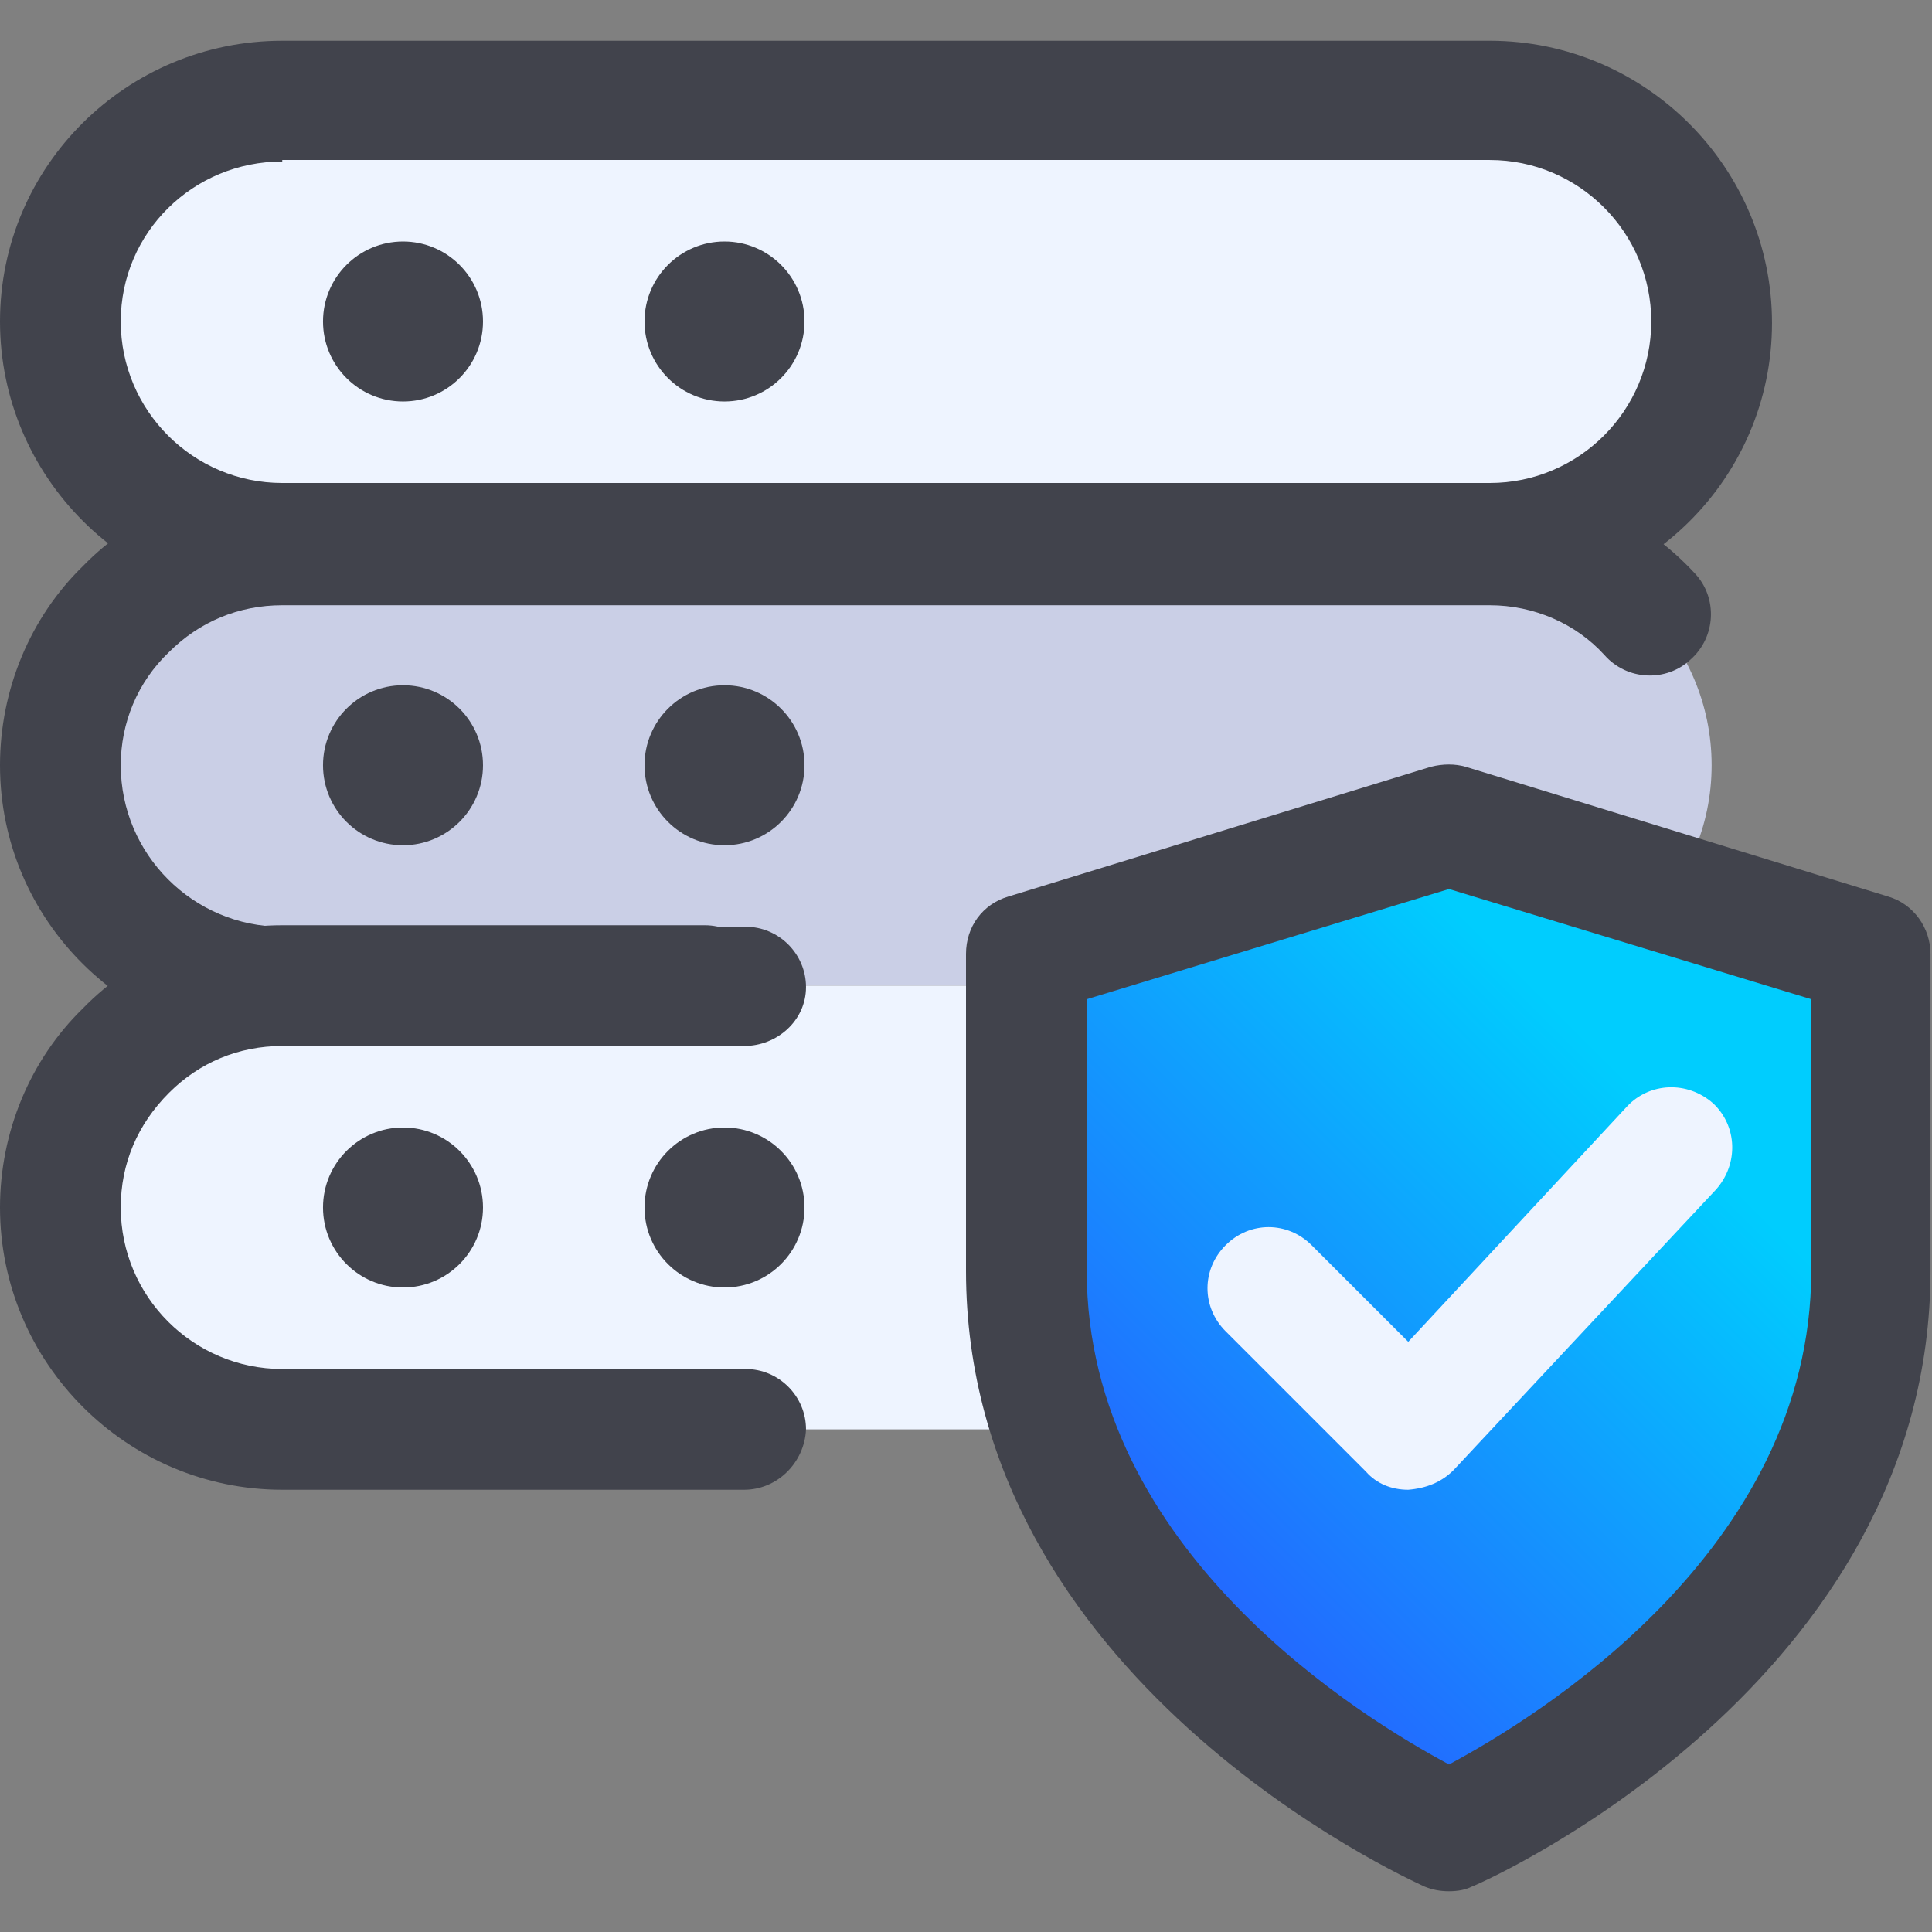 <?xml version="1.0" encoding="utf-8"?>
<!-- Generator: Adobe Illustrator 24.0.1, SVG Export Plug-In . SVG Version: 6.00 Build 0)  -->
<svg version="1.1" id="Capa_1" xmlns="http://www.w3.org/2000/svg" xmlns:xlink="http://www.w3.org/1999/xlink" x="0px" y="0px"
	 viewBox="0 0 128 128" style="enable-background:new 0 0 128 128;" xml:space="preserve">
<rect x="0" y="0" width="128" height="128" fill="#808080" stroke="none"/>
<style type="text/css">
	.st0{fill:#EEF4FF;}
	.st1{fill:#CACFE6;}
	.st2{fill:url(#SVGID_1_);}
	.st3{fill:#41434C;}
</style>
<g>
	<path class="st0" d="M98.7,36h-80C10.6,36,4,29.4,4,21.3S10.6,6.7,18.7,6.7h80c8.1,0,14.7,6.6,14.7,14.7S106.8,36,98.7,36z"/>
	<path class="st1" d="M98.7,65.3h-80C10.6,65.3,4,58.8,4,50.7S10.6,36,18.7,36h80c8.1,0,14.7,6.6,14.7,14.7S106.8,65.3,98.7,65.3z"
		/>
	<path class="st0" d="M98.7,94.7h-80C10.6,94.7,4,88.1,4,80s6.6-14.7,14.7-14.7h80c8.1,0,14.7,6.6,14.7,14.7S106.8,94.7,98.7,94.7z"
		/>
	<linearGradient id="SVGID_1_" gradientUnits="userSpaceOnUse" x1="62.928" y1="115.225" x2="107.228" y2="70.924">
		<stop  offset="0" style="stop-color:#323DFF"/>
		<stop  offset="1" style="stop-color:#00CDFE"/>
	</linearGradient>
	<path class="st2" d="M122.2,63.4l-25-8.5c-0.7-0.3-1.6-0.3-2.3,0l-25,8.5c-1.5,0.5-2.4,1.9-2.4,3.4v19.1
		c0,23.4,26.1,34.7,27.2,35.2c0.9,0.4,1.9,0.4,2.8,0c1.1-0.5,27.2-11.8,27.2-35.2V66.7C124.6,65.2,123.6,63.9,122.2,63.4L122.2,63.4
		z"/>
	<path class="st3" d="M98.7,40h-80C8.4,40,0,31.6,0,21.3S8.4,2.7,18.7,2.7h80c10.3,0,18.7,8.4,18.7,18.7S109,40,98.7,40z M18.7,10.7
		C12.8,10.7,8,15.4,8,21.3S12.8,32,18.7,32h80c5.9,0,10.7-4.8,10.7-10.7s-4.8-10.7-10.7-10.7H18.7z"/>
	<circle class="st3" cx="26.7" cy="21.3" r="5.3"/>
	<circle class="st3" cx="48" cy="21.3" r="5.3"/>
	<path class="st3" d="M49.3,69.3H18.7C8.4,69.3,0,61,0,50.7c0-5,2-9.8,5.5-13.2C8.9,34,13.7,32,18.7,32h80c5.2,0,10.1,2.2,13.6,6
		c1.5,1.6,1.4,4.2-0.3,5.7c-1.6,1.5-4.2,1.4-5.7-0.3c-1.9-2.1-4.7-3.3-7.6-3.3h-80c-2.9,0-5.5,1.1-7.5,3.1c-2.1,2-3.2,4.7-3.2,7.5
		c0,5.9,4.8,10.7,10.7,10.7h30.7c2.2,0,4,1.8,4,4S51.5,69.3,49.3,69.3L49.3,69.3z"/>
	<circle class="st3" cx="26.7" cy="50.7" r="5.3"/>
	<circle class="st3" cx="48" cy="50.7" r="5.3"/>
	<path class="st3" d="M49.3,98.7H18.7C8.4,98.7,0,90.3,0,80c0-5,2-9.8,5.5-13.2c3.4-3.5,8.2-5.5,13.2-5.5h28c2.2,0,4,1.8,4,4
		c0,2.2-1.8,4-4,4h-28c-2.9,0-5.5,1.1-7.5,3.1C9.1,74.5,8,77.1,8,80c0,5.9,4.8,10.7,10.7,10.7h30.7c2.2,0,4,1.8,4,4
		C53.3,96.9,51.5,98.7,49.3,98.7z"/>
	<circle class="st3" cx="26.7" cy="80" r="5.3"/>
	<circle class="st3" cx="48" cy="80" r="5.3"/>
	<path class="st3" d="M96,125.3c-0.6,0-1.1-0.1-1.6-0.3C93.1,124.4,64,111.2,64,84.2v-21c0-1.8,1.1-3.3,2.8-3.8l28-8.6
		c0.8-0.2,1.6-0.2,2.3,0l28,8.6c1.7,0.5,2.8,2.1,2.8,3.8v21c0,27.1-29.1,40.3-30.4,40.8C97.1,125.2,96.6,125.3,96,125.3L96,125.3z
		 M72,66.2v18c0,18.6,18.4,29.7,24,32.7c5.6-3,24-14.1,24-32.7v-18l-24-7.3L72,66.2z"/>
	<path class="st0" d="M93.3,98.7c-1.1,0-2.1-0.4-2.8-1.2l-9.3-9.3c-1.6-1.6-1.6-4.1,0-5.7c1.6-1.6,4.1-1.6,5.7,0l6.4,6.4l14.5-15.6
		c1.5-1.6,4-1.7,5.7-0.2c1.6,1.5,1.7,4,0.2,5.7L96.3,97.4C95.5,98.2,94.5,98.6,93.3,98.7C93.4,98.7,93.4,98.7,93.3,98.7L93.3,98.7z"
		/>
</g>
</svg>
